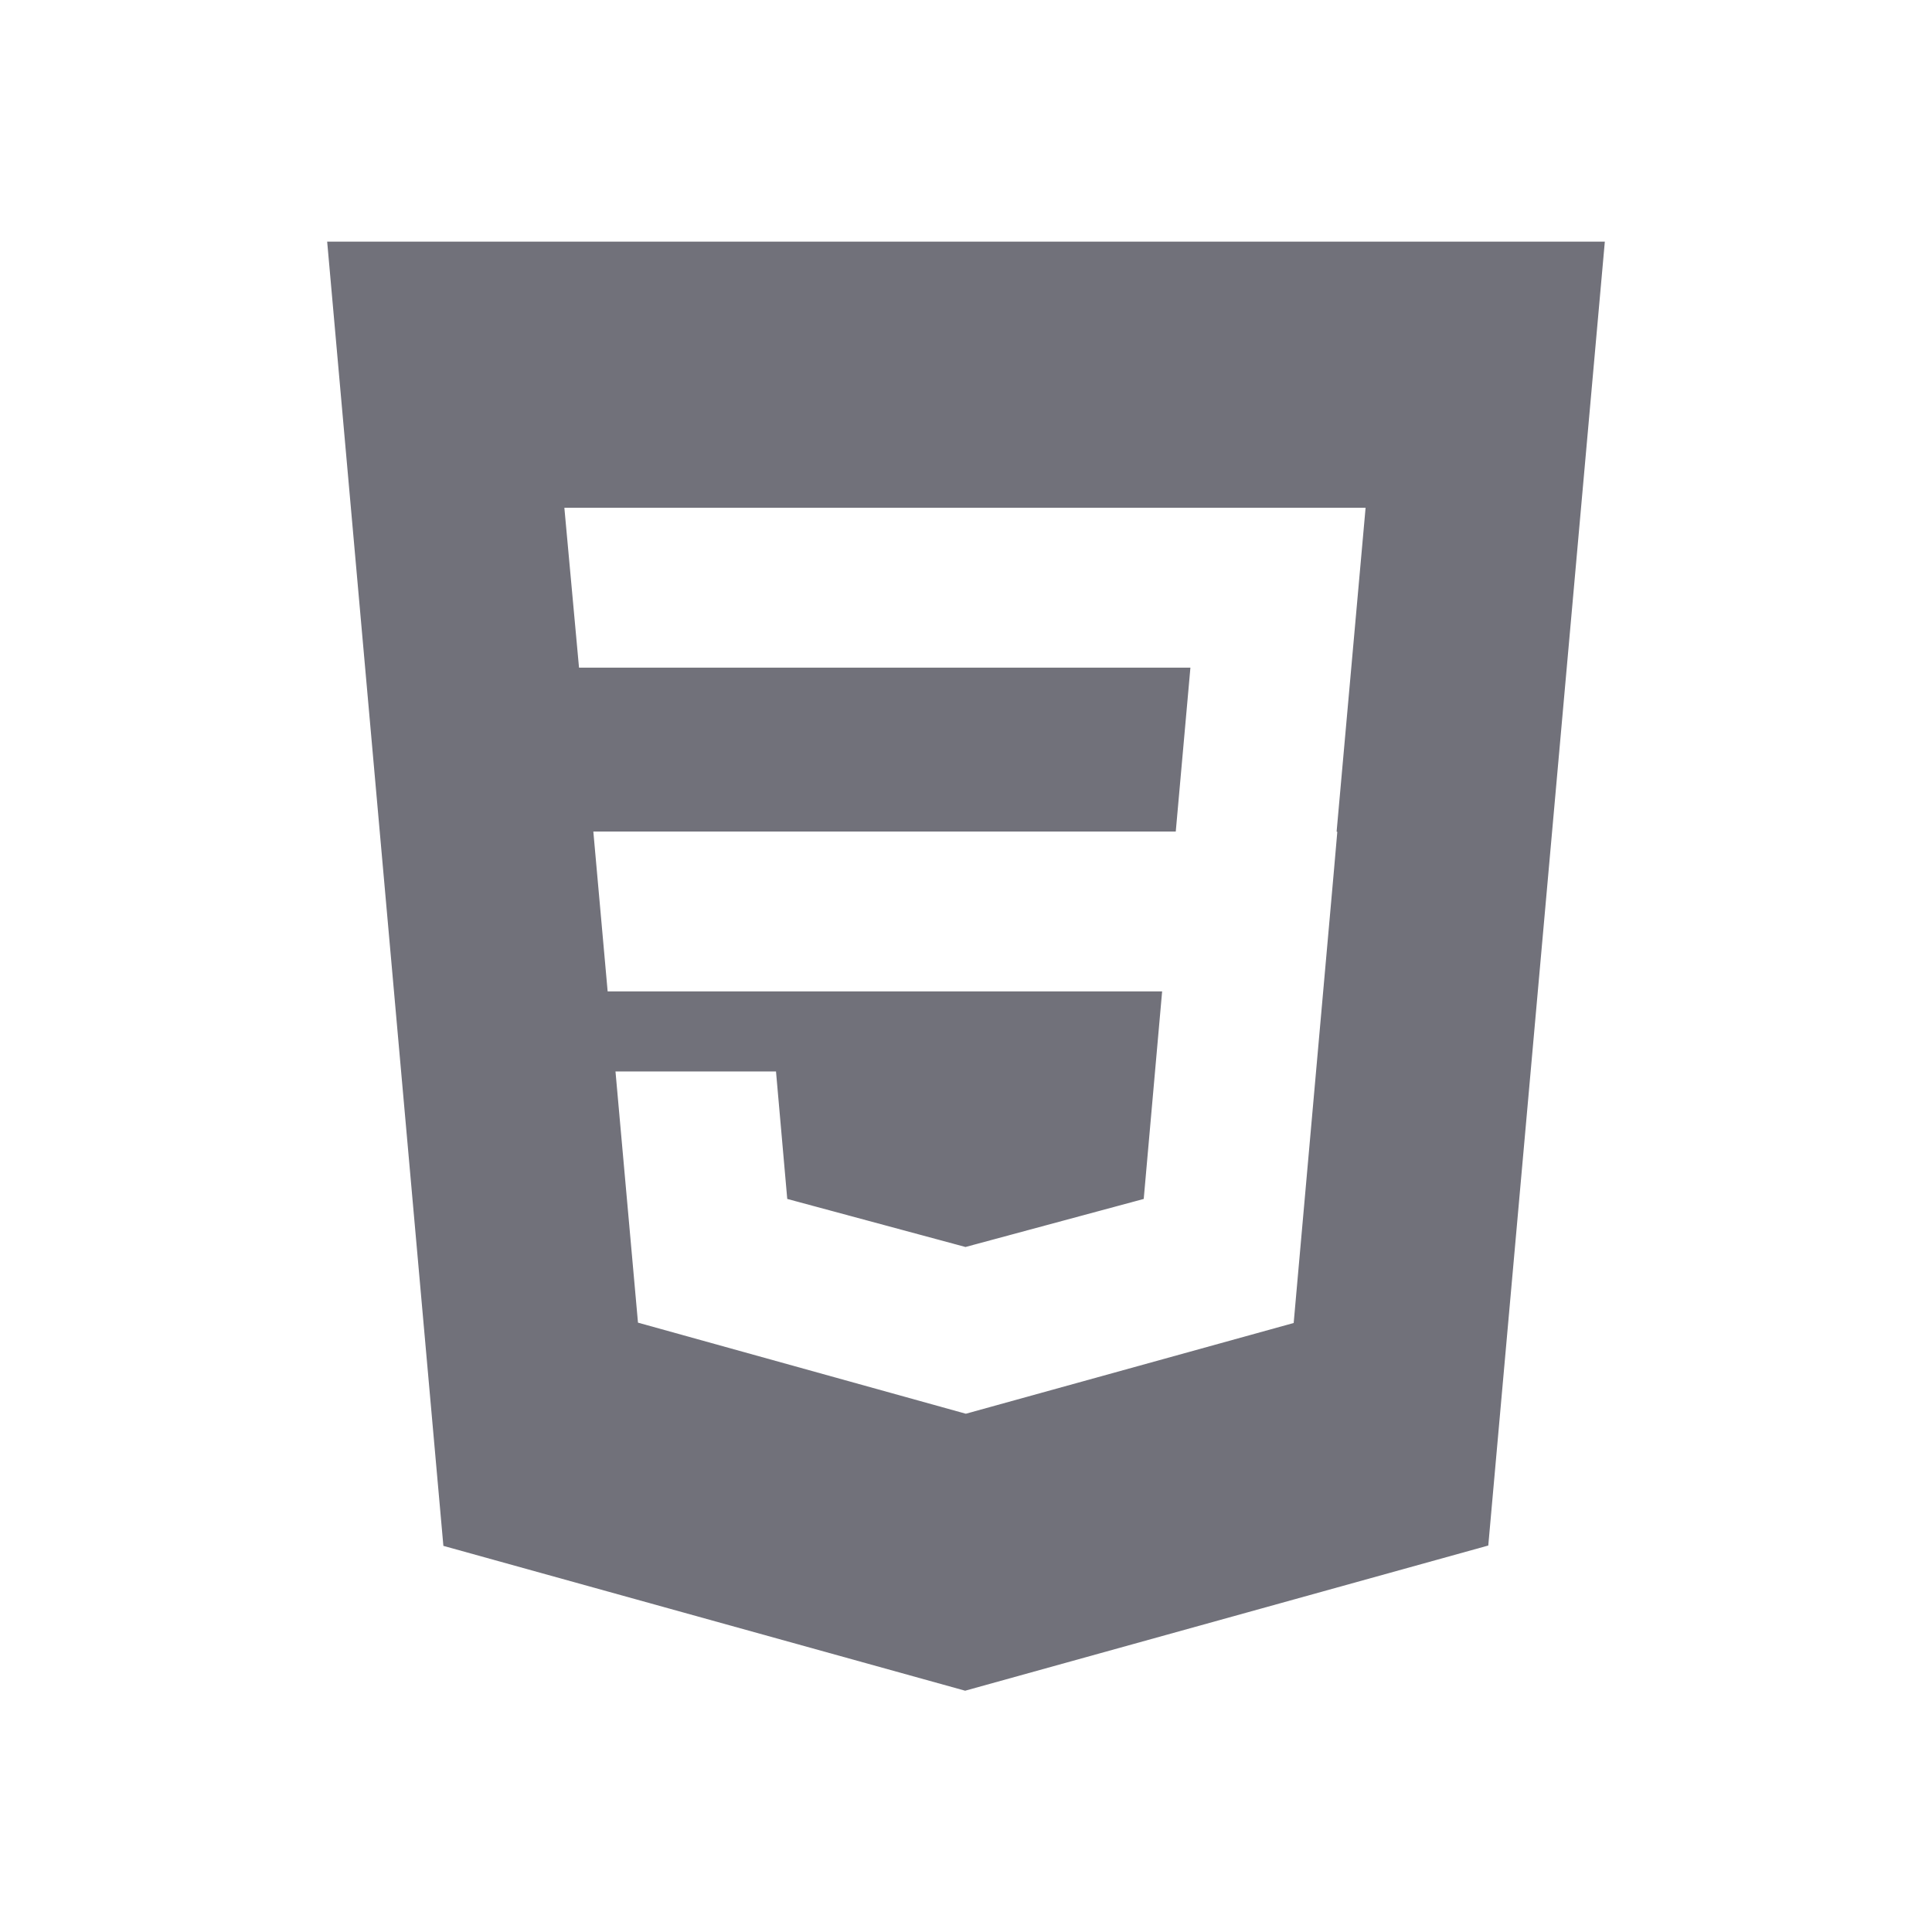 <?xml version="1.0" encoding="UTF-8"?>
<svg id="Capa_1" data-name="Capa 1" xmlns="http://www.w3.org/2000/svg" viewBox="0 0 56.69 56.69">
  <defs>
    <style>
      .cls-1 {
        fill: #71717a;
      }
    </style>
  </defs>
  <path class="cls-1" d="m9.6,7.09l3.41,38.27,15.31,4.25,15.35-4.26,3.42-38.26H9.6Zm29.64,17.32l-.11,1.26-1.1,12.36-.07.79-9.61,2.66h0s-.02,0-.02,0l-9.61-2.67-.66-7.37h4.71l.33,3.74,5.23,1.41h0s5.23-1.41,5.23-1.41l.54-6.09h-16.27l-.42-4.69h17.09l.43-4.81h-17.94l-.43-4.69h23.51l-.85,9.5Z"/>
</svg>